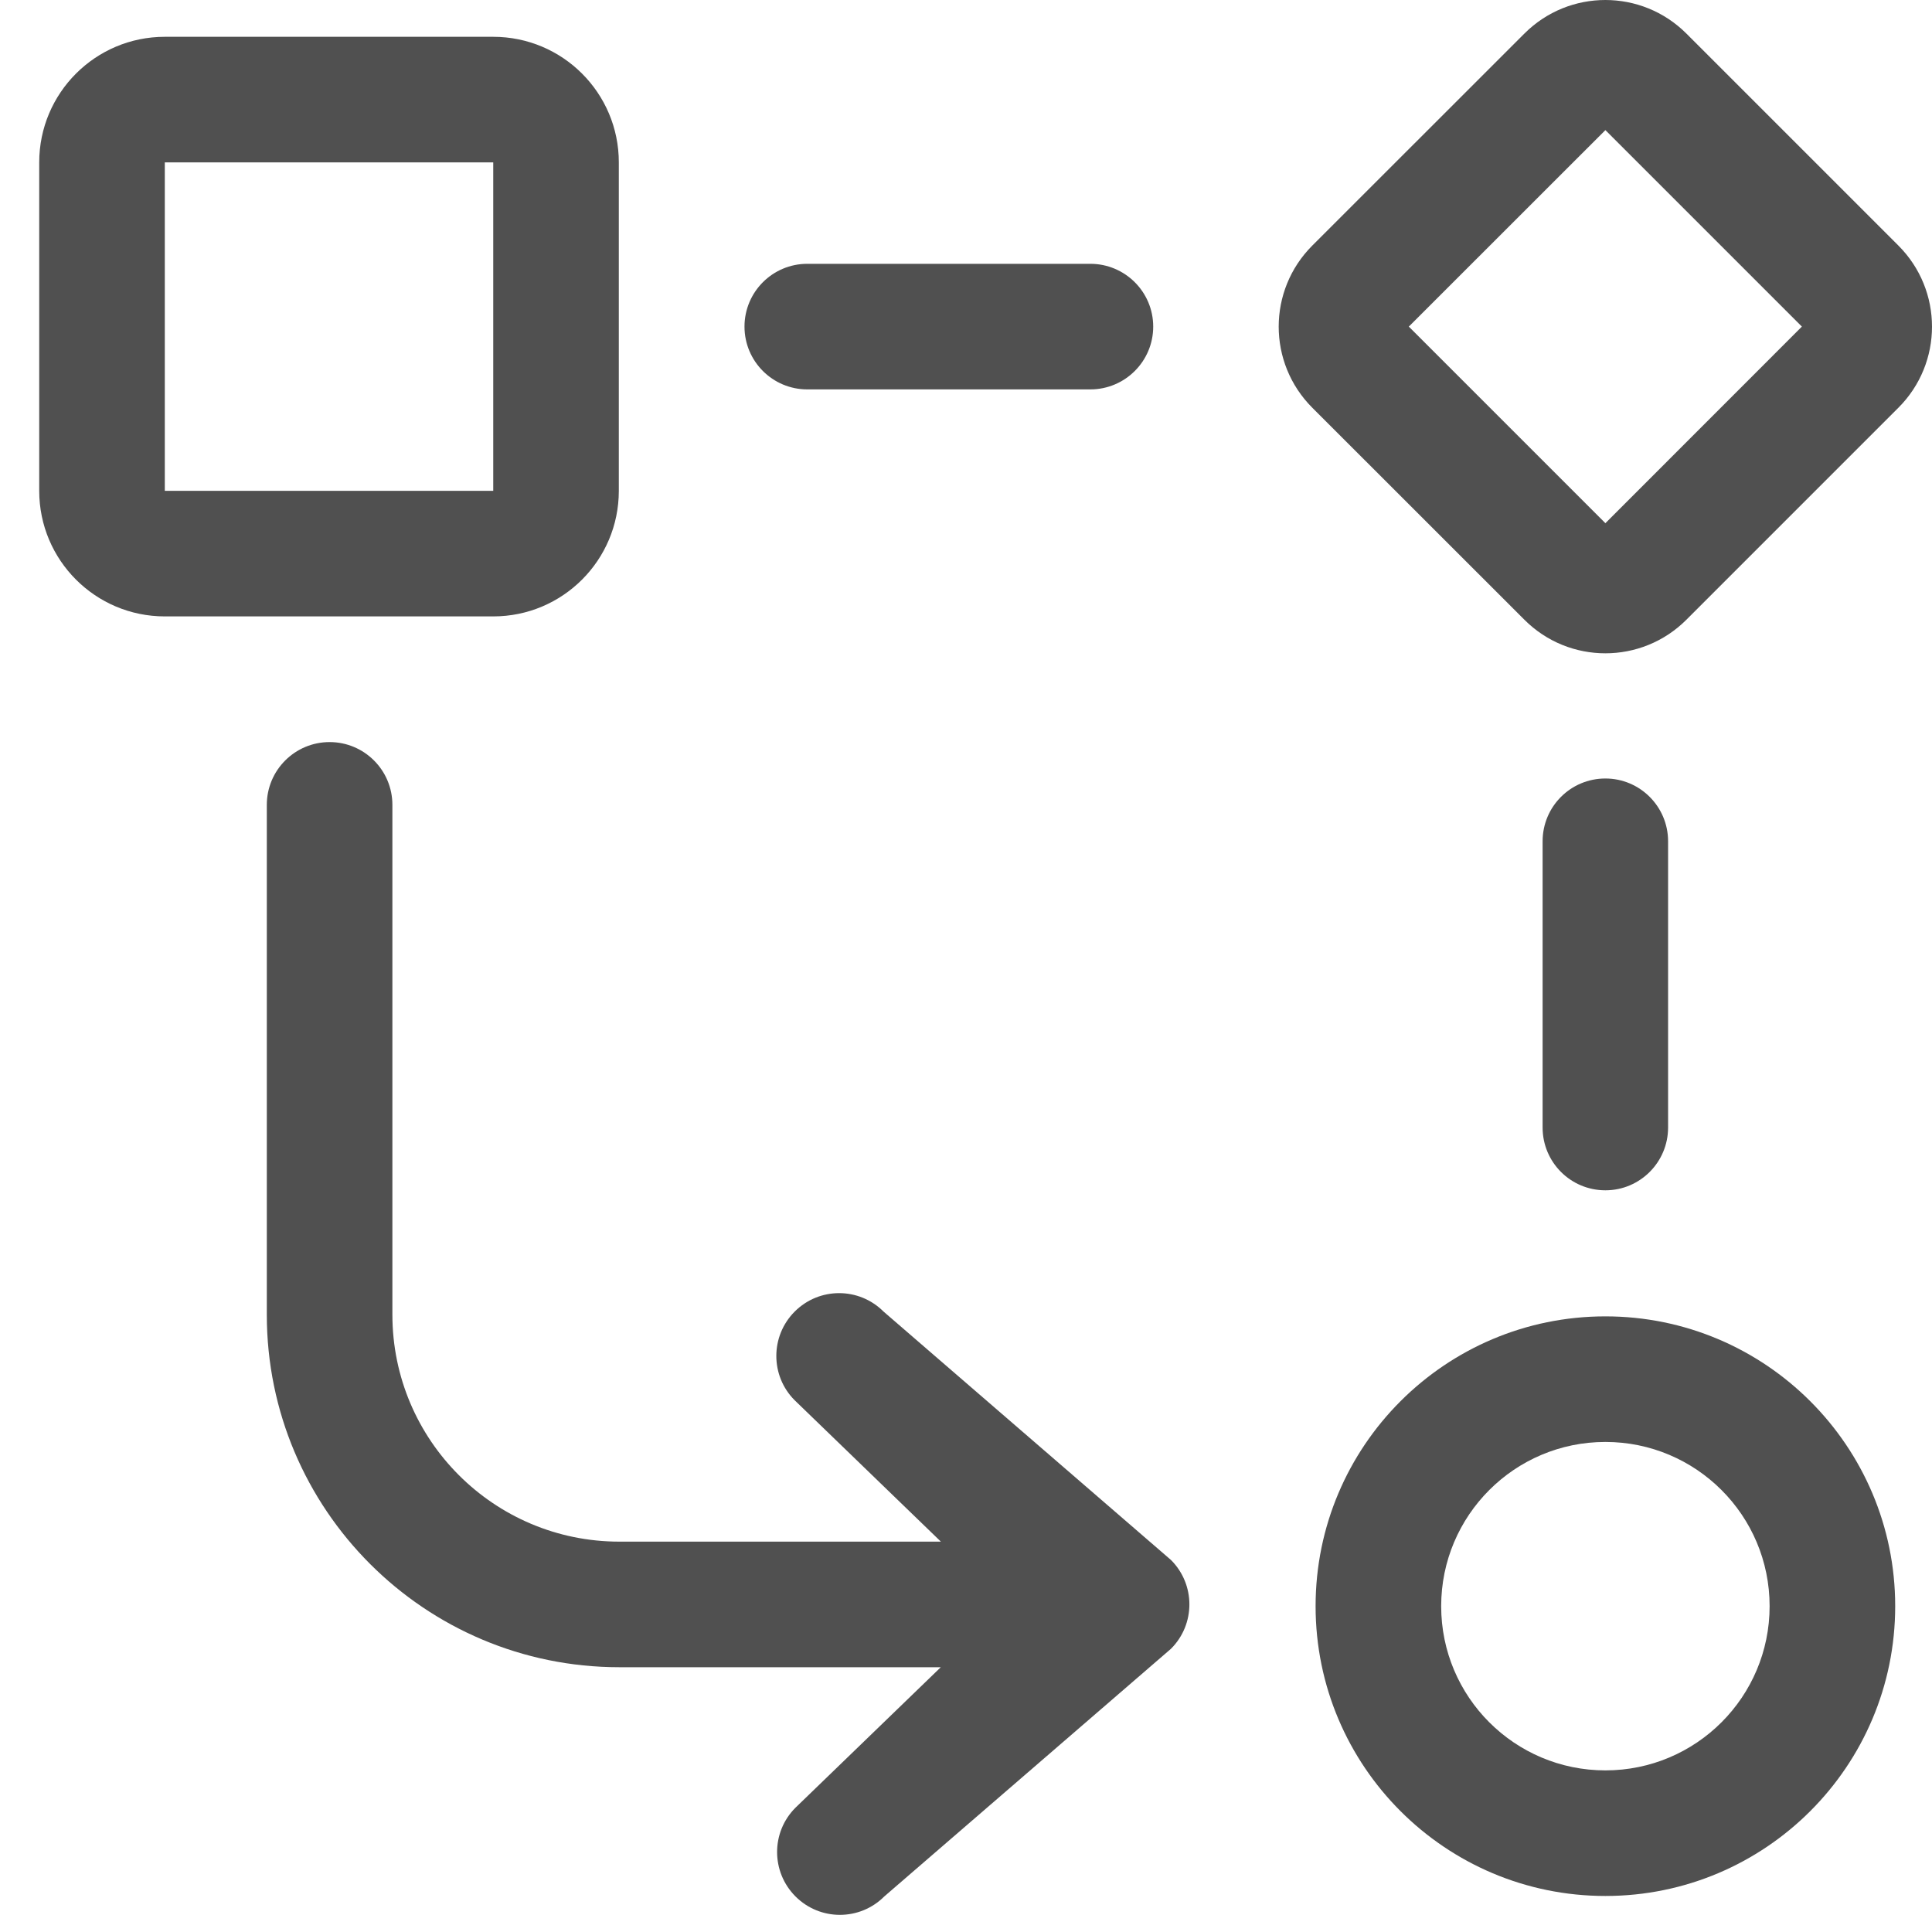 <svg width="20" height="20" viewBox="0 0 20 20" fill="none" xmlns="http://www.w3.org/2000/svg">
    <path fill-rule="evenodd" clip-rule="evenodd" d="M16.619 1.347L18.653 3.381L16.619 5.416L14.584 3.381L16.619 1.347ZM15.78 0.348C16.243 -0.116 16.994 -0.116 17.458 0.348L19.652 2.542C20.116 3.006 20.116 3.757 19.652 4.221L17.458 6.415C16.994 6.879 16.243 6.879 15.78 6.415L13.585 4.221C13.121 3.757 13.121 3.006 13.585 2.542L15.78 0.348ZM5.106 1.681L1.706 1.681L1.706 5.081H5.106V1.681ZM16.619 14.927C15.68 14.927 14.919 15.688 14.919 16.627C14.919 17.566 15.68 18.327 16.619 18.327C17.558 18.327 18.319 17.566 18.319 16.627C18.319 15.688 17.558 14.927 16.619 14.927ZM0.406 1.681C0.406 0.963 0.988 0.381 1.706 0.381H5.106C5.824 0.381 6.406 0.963 6.406 1.681V5.081C6.406 5.799 5.824 6.381 5.106 6.381H1.706C0.988 6.381 0.406 5.799 0.406 5.081V1.681ZM16.619 13.627C14.962 13.627 13.619 14.97 13.619 16.627C13.619 18.284 14.962 19.627 16.619 19.627C18.275 19.627 19.619 18.284 19.619 16.627C19.619 14.97 18.275 13.627 16.619 13.627Z" fill="#505050"/>
    <path d="M16.619 8.059C16.977 8.059 17.268 8.35 17.268 8.709V11.672C17.268 12.031 16.977 12.322 16.619 12.322C16.259 12.322 15.969 12.031 15.969 11.672V8.709C15.969 8.35 16.259 8.059 16.619 8.059Z" fill="#505050"/>
    <path d="M8.357 2.731C7.998 2.731 7.707 3.022 7.707 3.381C7.707 3.74 7.998 4.031 8.357 4.031H11.287C11.646 4.031 11.938 3.74 11.938 3.381C11.938 3.022 11.646 2.731 11.287 2.731H8.357Z" fill="#505050"/>
    <path d="M9.74 15.959L8.227 14.496C7.973 14.243 7.973 13.831 8.227 13.577C8.481 13.323 8.892 13.323 9.146 13.577L12.122 16.149C12.376 16.403 12.376 16.814 12.122 17.068L9.154 19.632C8.9 19.886 8.489 19.886 8.235 19.632C7.981 19.378 7.981 18.966 8.235 18.713L9.739 17.259H6.412C4.396 17.259 2.762 15.625 2.762 13.609V8.332C2.762 7.973 3.053 7.682 3.412 7.682C3.771 7.682 4.062 7.973 4.062 8.332V13.609C4.062 14.907 5.114 15.959 6.412 15.959L9.74 15.959Z" fill="#505050"/>
</svg>
